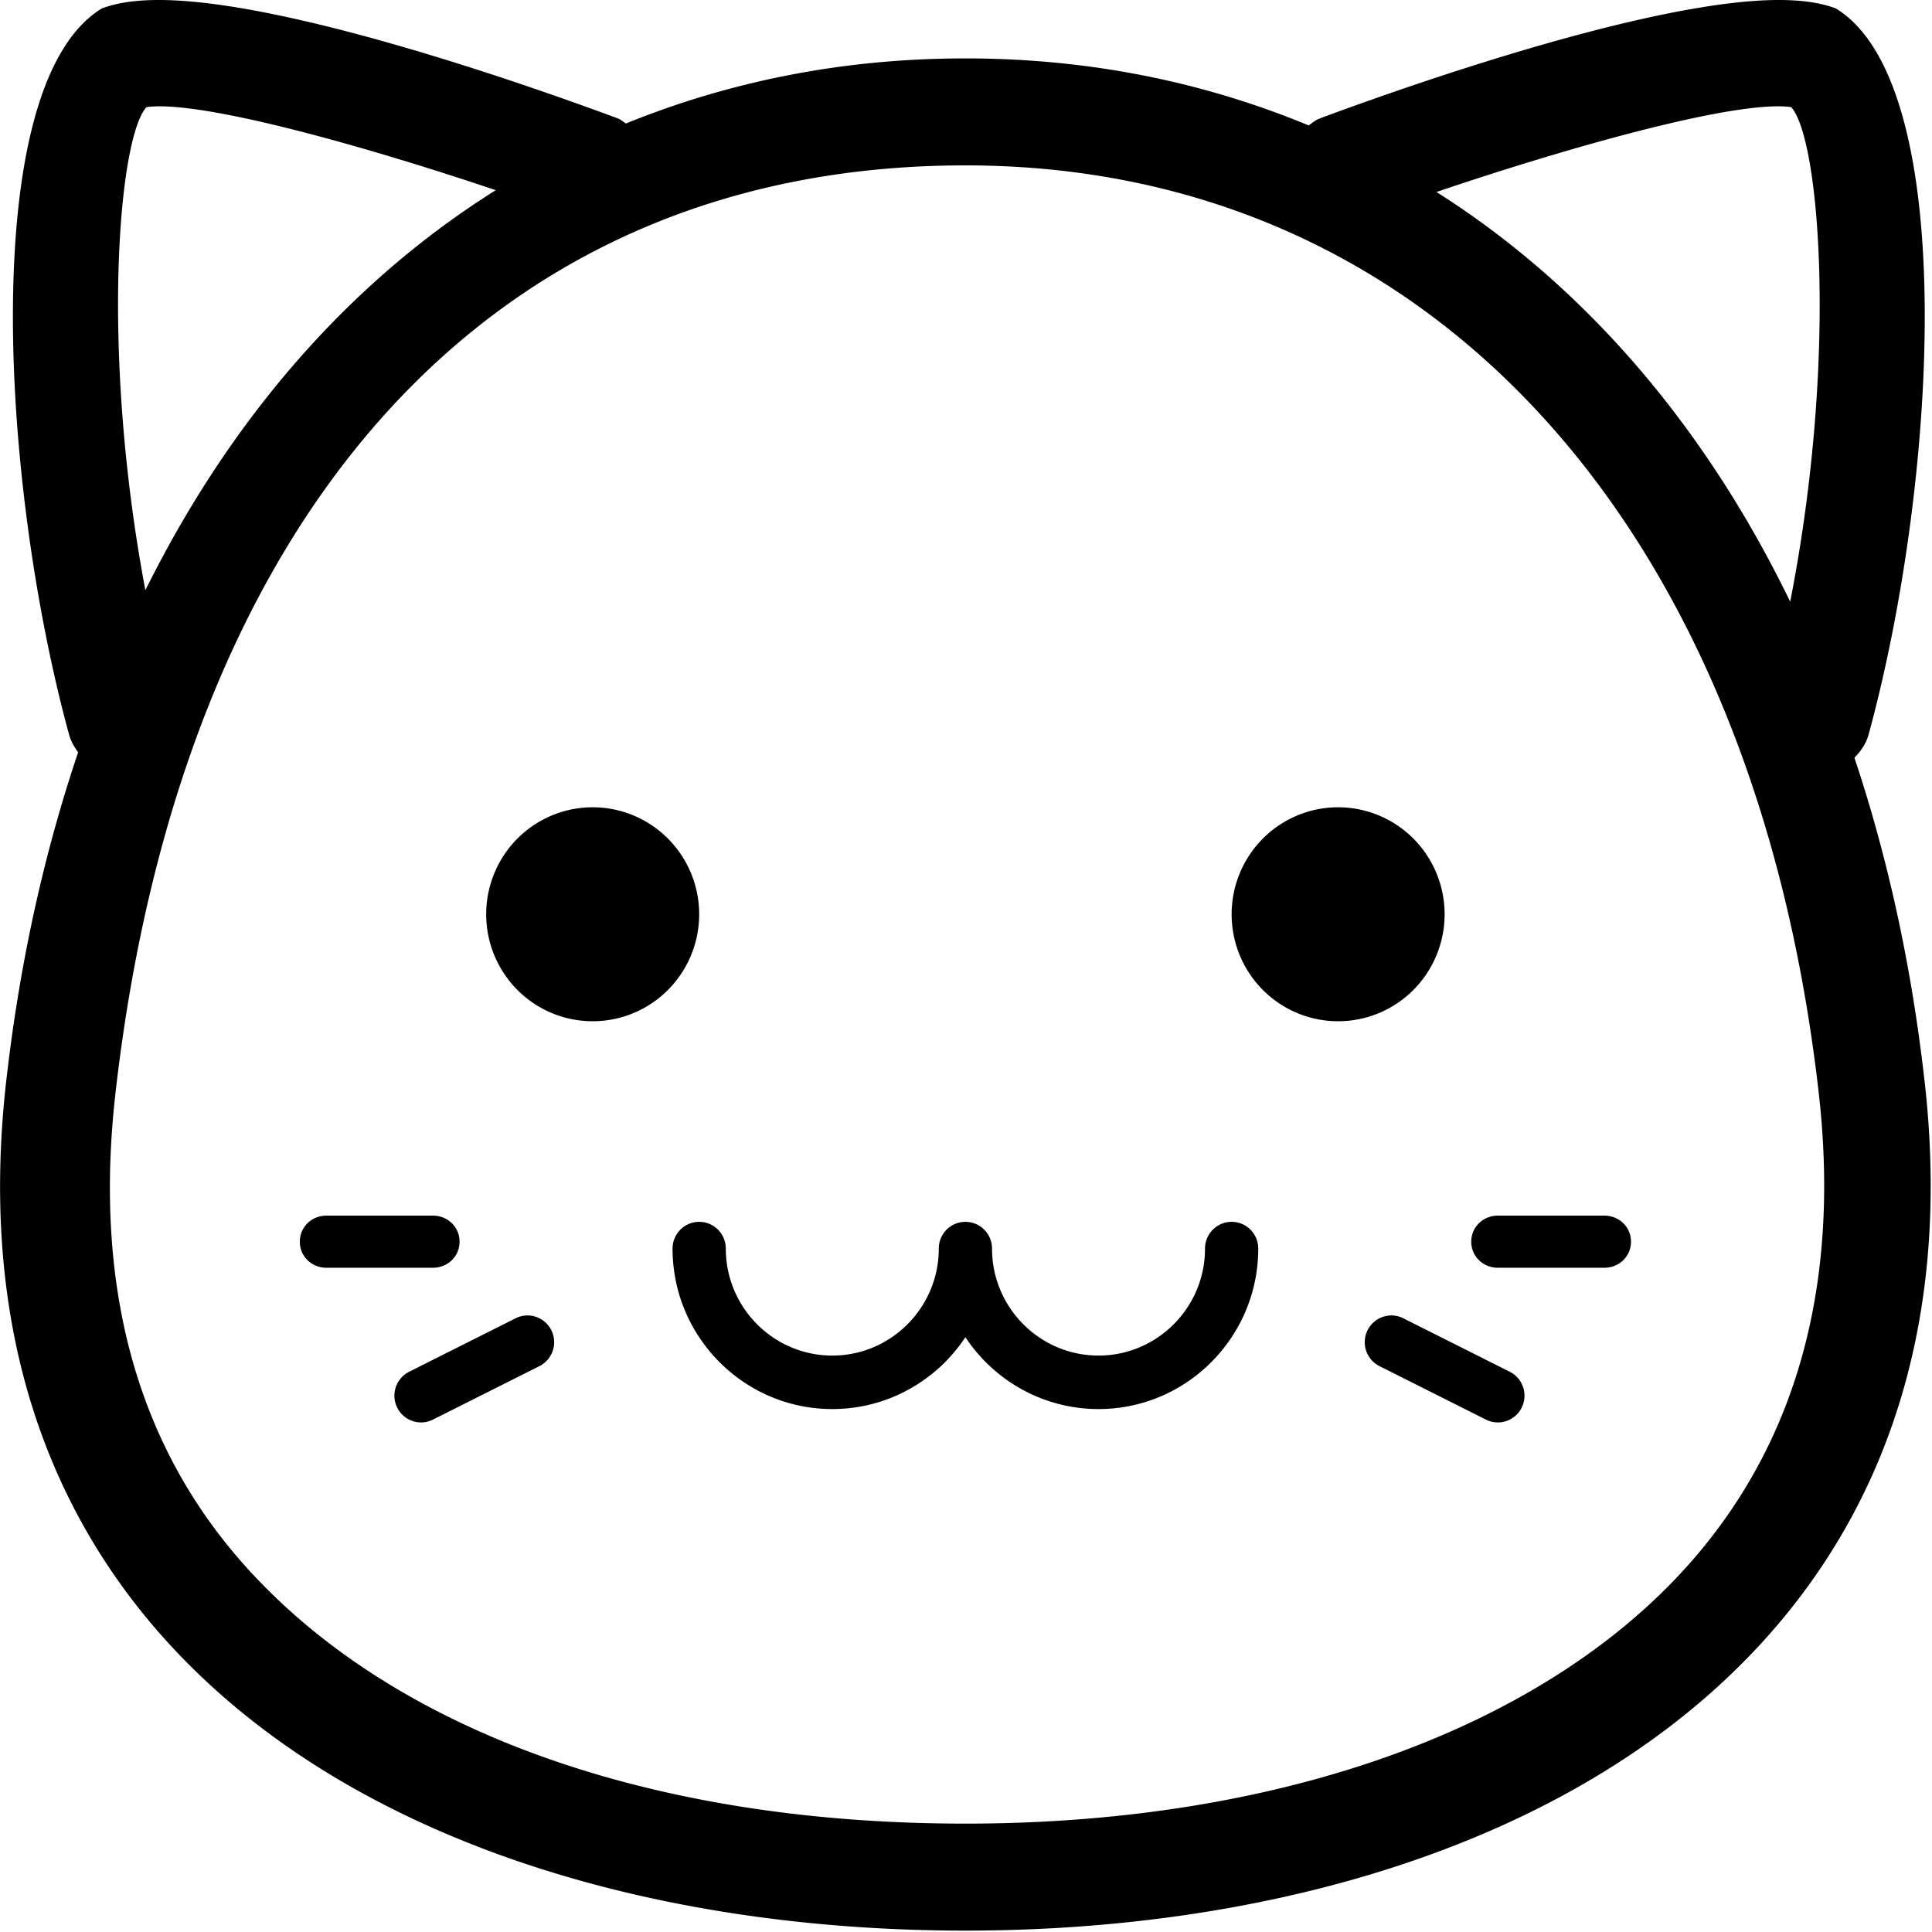 <svg xmlns="http://www.w3.org/2000/svg" xmlns:xlink="http://www.w3.org/1999/xlink" width="200" height="200" class="icon" p-id="1273" t="1594277982211" version="1.1" viewBox="0 0 1024 1024"><defs><style type="text/css">*{font-family:微软雅黑}</style></defs><path d="M441.131 746.832c-46.687 0-84.664-38.153-84.664-85.054 0-7.835 6.311-14.176 14.111-14.176s14.111 6.34 14.111 14.176c0 31.259 25.314 56.703 56.443 56.703 31.13 0 56.443-25.444 56.443-56.703 0-7.835 6.311-14.176 14.111-14.176s14.111 6.34 14.111 14.176C525.795 708.679 487.817 746.832 441.131 746.832zM582.238 746.832c-46.687 0-84.664-38.153-84.664-85.054 0-7.835 6.311-14.176 14.111-14.176s14.111 6.34 14.111 14.176c0 31.259 25.314 56.703 56.443 56.703s56.443-25.444 56.443-56.703c0-7.835 6.311-14.176 14.111-14.176s14.111 6.34 14.111 14.176C666.904 708.679 628.926 746.832 582.238 746.832zM257.69 484.58a55.16 55.414 0 1 0 112.886 0 55.16 55.414 0 1 0-112.886 0ZM652.793 484.58a55.16 55.414 0 1 0 112.886 0 55.16 55.414 0 1 0-112.886 0ZM793.887 753.919c-2.122 0-4.272-0.471-6.297-1.495l-56.443-28.351c-6.972-3.516-9.798-12.016-6.311-19.021 3.486-6.978 11.975-9.857 18.933-6.34l56.443 28.351c6.972 3.516 9.798 12.016 6.311 19.021C804.043 751.039 799.069 753.919 793.887 753.919zM850.345 671.936l-56.443 0c-7.799 0-14.111-5.979-14.111-13.814s6.311-13.814 14.111-13.814l56.443 0c7.799 0 14.111 5.979 14.111 13.814S858.144 671.936 850.345 671.936zM223.171 753.919c-5.182 0-10.156-2.879-12.636-7.835-3.486-7.005-0.661-15.504 6.311-19.021l56.443-28.351c6.959-3.516 15.434-0.636 18.933 6.34 3.486 7.005 0.661 15.504-6.311 19.021l-56.443 28.351C227.443 753.448 225.293 753.919 223.171 753.919zM229.468 671.936l-56.443 0c-7.799 0-14.111-5.979-14.111-13.814s6.311-13.814 14.111-13.814l56.443 0c7.799 0 14.111 5.979 14.111 13.814S237.268 671.936 229.468 671.936zM1019.675 569.634c-6.969-59.677-19.386-115.955-36.791-168.021 3.388-3.431 6.198-7.498 7.55-12.416 36.517-133.867 48.465-344.539-17.39-384.712-7.951-3.018-17.846-4.485-30.261-4.485-69.273 0-203.684 48.037-243.246 62.767-2.261 0.848-4.017 2.373-5.919 3.71-55.184-22.865-115.953-35.522-181.931-35.522-65.311 0-125.354 12.336-179.93 34.501-1.454-0.879-2.651-2.075-4.29-2.689-39.562-14.73-173.973-62.767-243.246-62.767-12.416 0-22.31 1.467-30.261 4.485C-11.898 44.659 0.05 255.331 36.567 389.198c0.982 3.573 2.737 6.702 4.85 9.533-17.842 52.889-30.621 110.092-37.723 170.904-37.923 316.298 225.773 453.625 507.99 453.625C792.241 1023.259 1057.598 885.932 1019.675 569.634zM942.505 56.344c3.362 0 5.54 0.25 6.876 0.471 15.038 16.467 24.859 132.678-0.544 262.091C903.793 226.114 840.245 151.702 761.354 101.762 826.797 79.581 908.151 56.344 942.505 56.344zM77.618 56.814c1.336-0.221 3.514-0.471 6.876-0.471 33.858 0 113.328 22.574 178.266 44.457-77.878 48.873-140.767 121.432-185.711 212.033C53.132 185.889 62.819 73.021 77.618 56.814zM895.75 828.403c-77.501 87.8-217.488 138.153-384.065 138.153-169.33 0-305.657-50.355-383.157-138.153-57.31-64.925-79.242-149.706-66.978-251.987C96.762 274.872 257.689 87.657 511.685 87.657c243.566 0 416.738 187.214 451.951 488.759C975.9 678.697 953.059 763.478 895.75 828.403z" p-id="1274"/></svg>